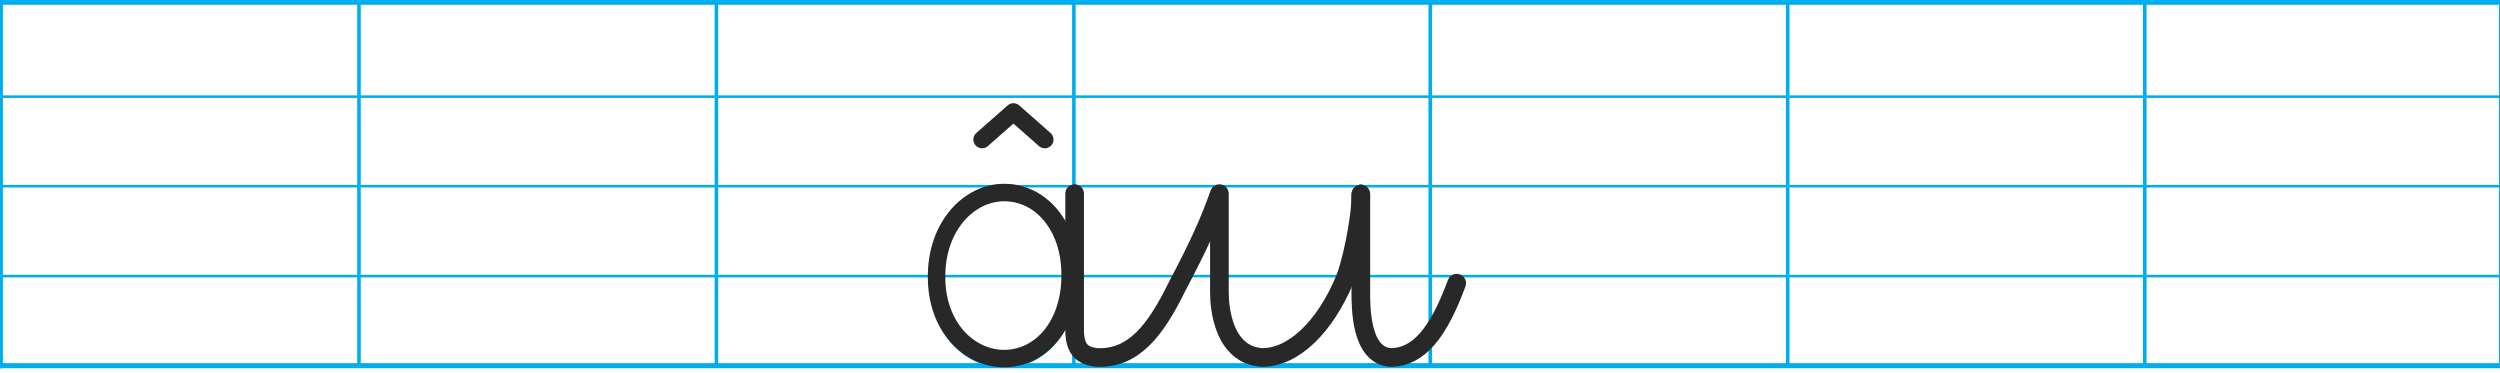 

<svg version="1.1" id="Layer_1" xmlns="http://www.w3.org/2000/svg" xmlns:xlink="http://www.w3.org/1999/xlink" x="0px" y="0px" viewBox="20 55 670 100" style="enable-background:new 0 0 720 207.5;" xml:space="preserve">

<g>
	<line x1="19.9" y1="129" x2="690.2" y2="129" style="fill: none; stroke: #00AEEF; stroke-width: 0.688;"/>
	<line x1="19.9" y1="104.9" x2="690.2" y2="104.9" style="fill: none; stroke: #00AEEF; stroke-width: 0.688;"/>
	<line x1="19.9" y1="80.9" x2="690.2" y2="80.9" style="fill: none; stroke: #00AEEF; stroke-width: 0.688;"/>
	<line x1="19.9" y1="55.6" x2="690.4" y2="55.6" style="fill: none; stroke: #00AEEF; stroke-width: 1.359;"/>
	<line x1="116.2" y1="153.1" x2="116.2" y2="55.6" style="fill: none; stroke: #00AEEF; stroke-width: 0.959;"/>
	<line x1="212" y1="153.1" x2="212" y2="55.6" style="fill: none; stroke: #00AEEF; stroke-width: 0.959;"/>
	<line x1="20.3" y1="153.7" x2="20.3" y2="55.6" style="fill: none; stroke: #00AEEF; stroke-width: 0.959;"/>
	<line x1="307.8" y1="153.1" x2="307.8" y2="55.6" style="fill: none; stroke: #00AEEF; stroke-width: 0.959;"/>
	<line x1="403.3" y1="153.1" x2="403.3" y2="55.6" style="fill: none; stroke: #00AEEF; stroke-width: 0.959;"/>
	<line x1="499.1" y1="153.1" x2="499.1" y2="55.6" style="fill: none; stroke: #00AEEF; stroke-width: 0.959;"/>
	<line x1="594.8" y1="153.1" x2="594.8" y2="55.7" style="fill: none; stroke: #00AEEF; stroke-width: 0.959;"/>
	<polyline points="19.9,153 690.2,153 690.4,153 690.4,55.6 	" style="fill: none; stroke: #00AEEF; stroke-width: 1.359;"/>
</g>
<polyline points="283.2,92.4 291.6,85 300,92.4 " style="fill: none; stroke: #00AEEF; stroke-linecap: round; stroke-width: 1.694;"/>
<polyline points="283.2,92.4 291.6,85 300,92.4 " style="fill: none; stroke: #282829; stroke-linecap: round; stroke-linejoin: round; stroke-miterlimit: 10; stroke-width: 4.682;"/>
<g>
	<path d="M384.7,105.2v29.9c0,4.2,0,16.9,7.9,17.5c7.9,0,13.1-9,17.8-21.7" style="fill: none; stroke: #00AEEF; stroke-linecap: round; stroke-width: 1.694;"/>
	<path d="M289.1,105.2c10.5,0,18.9,9.5,18.9,23.8s-8.4,23.8-18.9,23.8c-10,0-19.4-9-19.4-23.3
		C269.7,114.7,279.2,105.2,289.1,105.2z" style="fill: none; stroke: #00AEEF; stroke-linecap: round; stroke-width: 1.691;"/>
	<path d="M308,105.3v39.4v0.5c0,5.3,2.1,6.9,5.8,7.4c10,0.5,15.9-9.1,21.6-20.7c5.8-11,8.6-18.9,11.4-26.8v30.1
		c0,4.2,1.1,16.8,11.5,17.4c8.4,0,16.8-10,22.1-22.7c1.6-3.7,4.3-17.6,4.3-24.3" style="fill: none; stroke: #00AEEF; stroke-linecap: round; stroke-width: 1.688;"/>
</g>
<g>
	<path d="M384.7,107v26.3c0,4.2,0,16.9,7.9,17.5c7.9,0,13.1-7.2,17.8-19.9" style="fill: none; stroke: #282829; stroke-linecap: round; stroke-linejoin: round; stroke-miterlimit: 10; stroke-width: 5;"/>
	<path d="M304.2,116.7c1.7,3.4,2.6,7.5,2.6,12.1c0,13.4-7.9,22.3-17.7,22.3c-9.3,0-18.1-8.4-18.1-21.8
		c-0.1-13.8,8.8-22.7,18.1-22.7c6.3,0,11.7,3.6,14.9,9.7" style="fill: none; stroke: #282829; stroke-linecap: round; stroke-linejoin: round; stroke-miterlimit: 10; stroke-width: 4.682;"/>
	<path d="M308,106.9v36v0.5c0,5.3,2.1,6.9,5.8,7.4c10,0.5,15.9-7.3,21.6-18.9c5.8-11,8.6-17.1,11.4-25v26.5
		c0,4.2,1.1,16.8,11.5,17.4c8.4,0,16.8-8.2,22.1-20.9c1.6-3.7,4.3-15.8,4.3-22.5" style="fill: none; stroke: #282829; stroke-linecap: round; stroke-linejoin: round; stroke-miterlimit: 10; stroke-width: 5;"/>
</g>
</svg>
